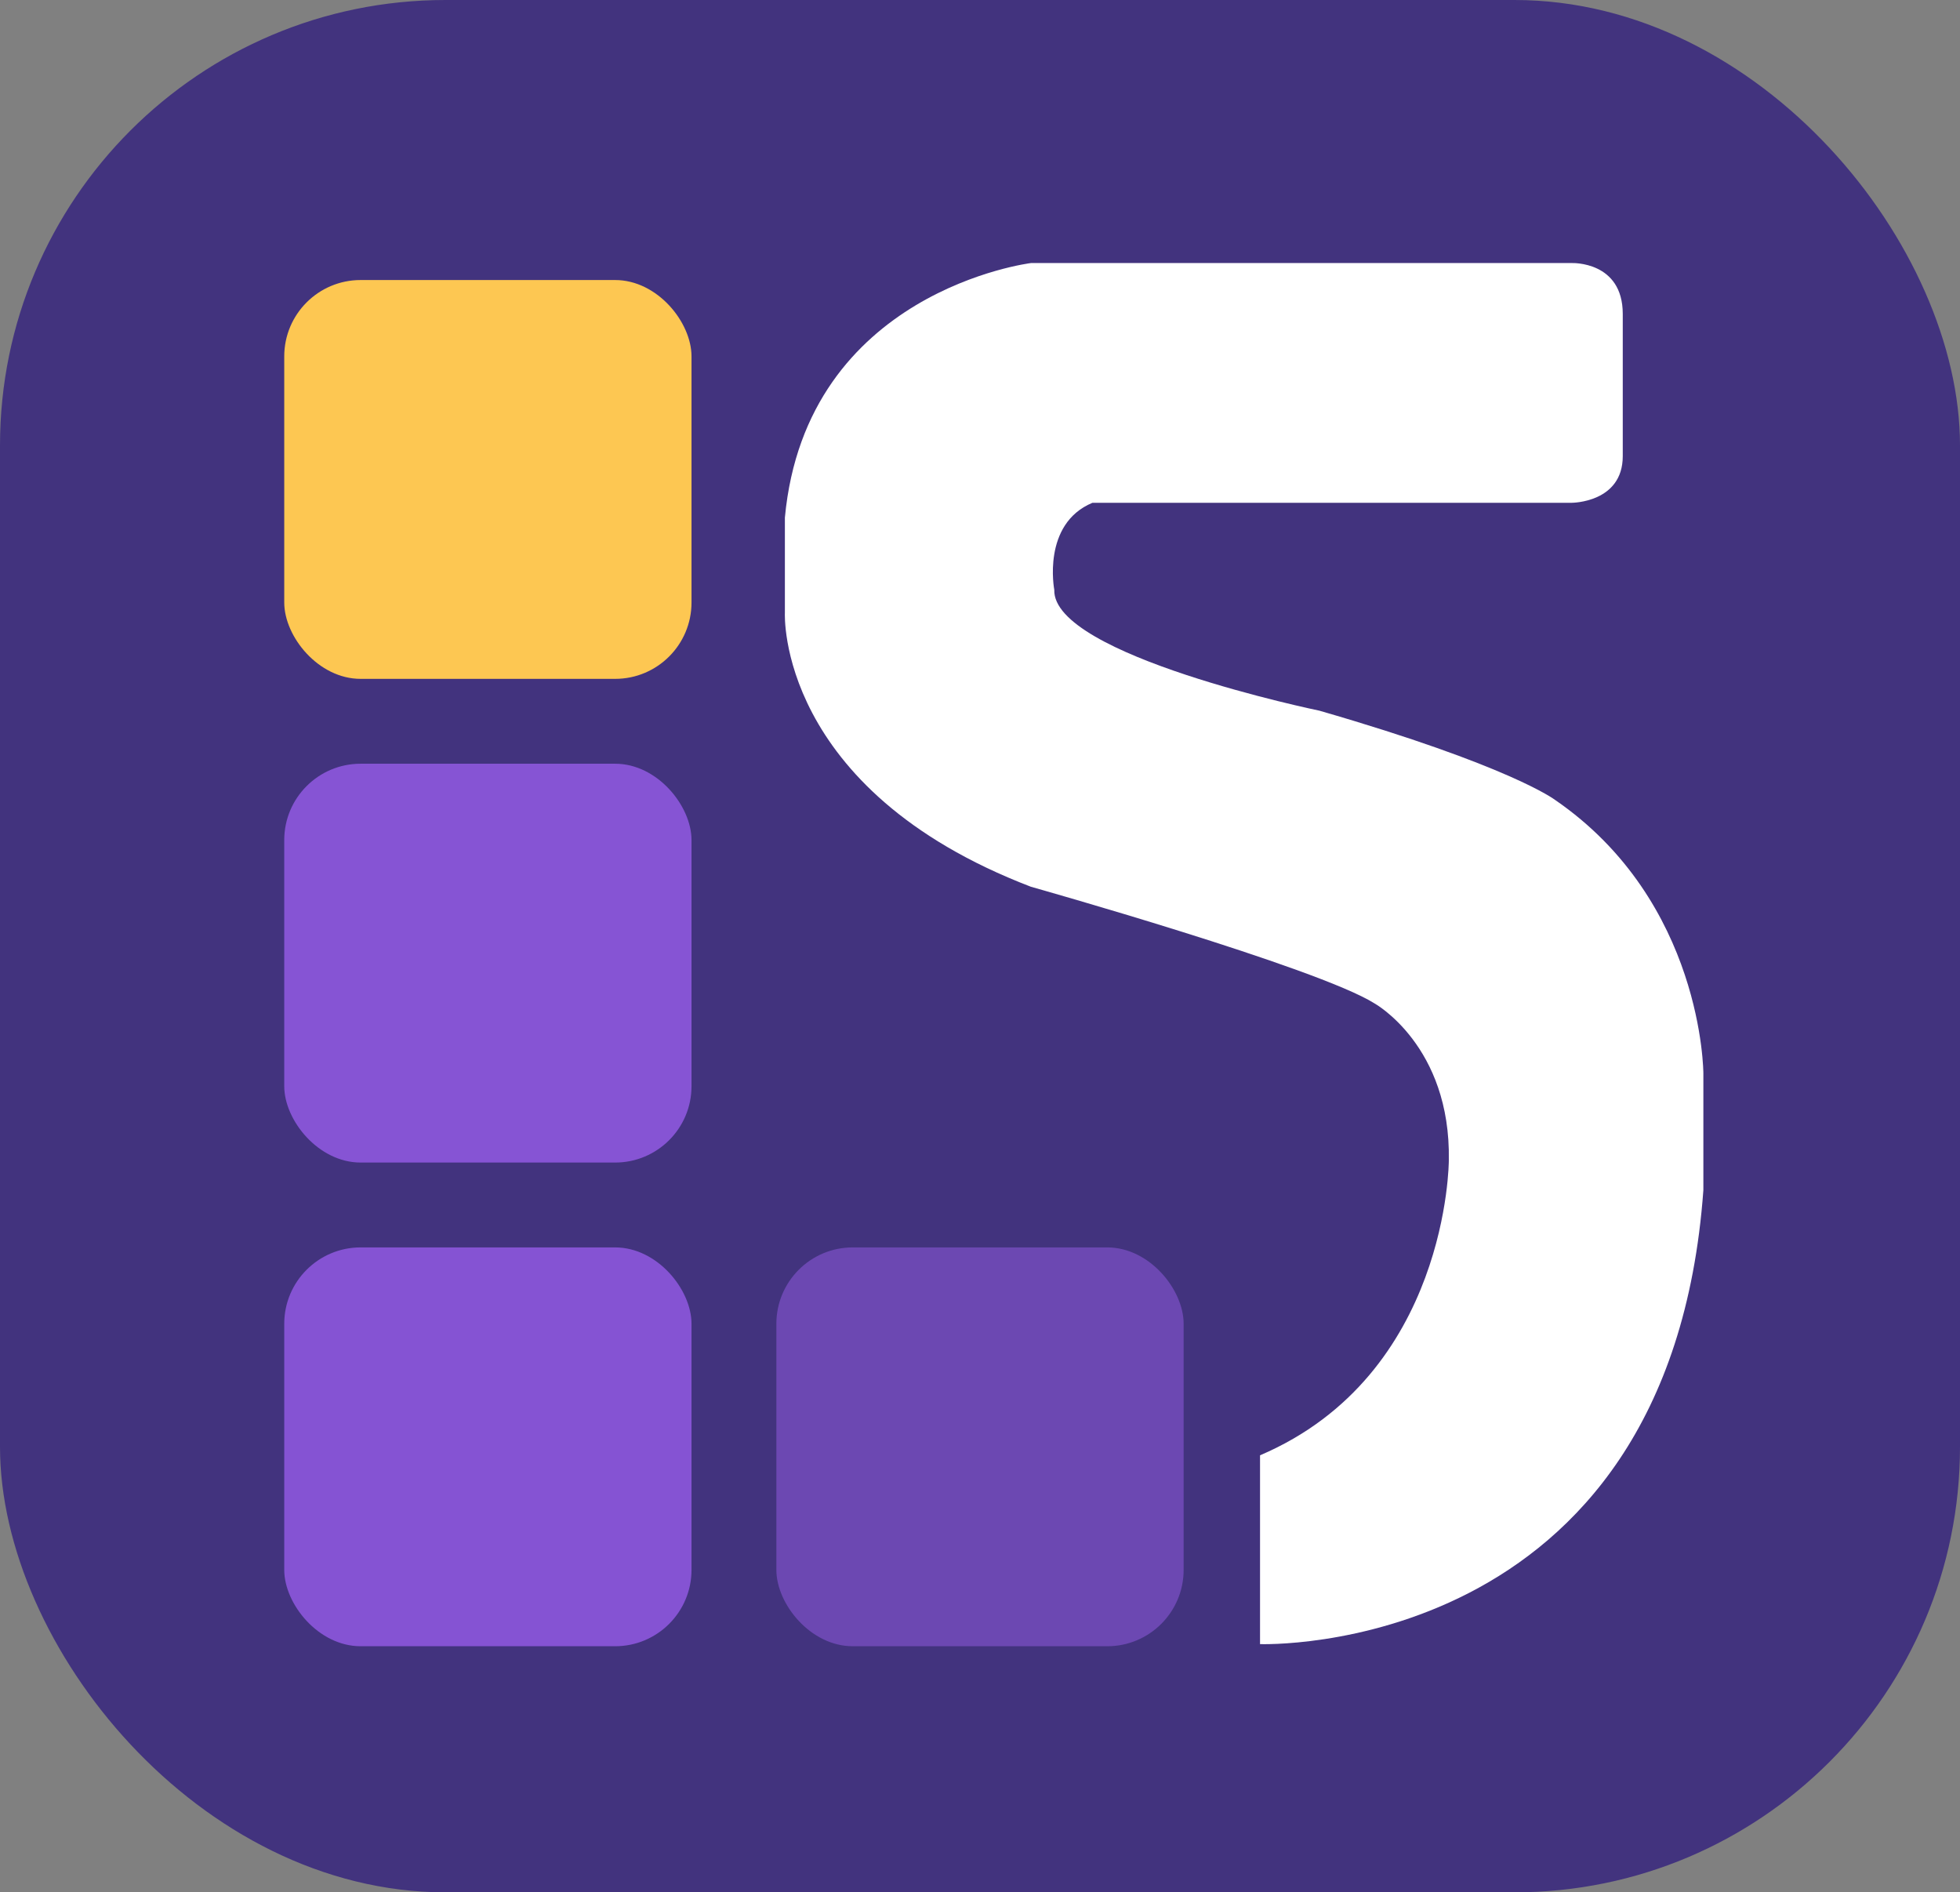<svg width="462" height="446" viewBox="0 0 462 446" fill="none" xmlns="http://www.w3.org/2000/svg">
<rect x="0" y="0" width="462" height="446" fill="#808080" stroke="none"/>
<rect width="462" height="446" rx="105" fill="#42337E"/>
<rect x="67" y="66" width="96" height="94" rx="18" fill="#FDC752"/>
<rect x="67" y="180" width="96" height="94" rx="18" fill="#8654D4"/>
<rect x="67" y="294" width="96" height="94" rx="18" fill="#8553D3"/>
<rect x="183" y="294" width="96" height="94" rx="18" fill="#6C48B2"/>
<path d="M243.008 62H370.5C370.5 62 382.508 61.5 382.508 74V107.5C382.508 118.5 370.5 118.5 370.5 118.5H257.508C245.508 123.5 248.508 139 248.508 139C248.008 154.5 311.008 167.5 311.008 167.5C356.008 180.5 366.508 188.5 366.508 188.5C401.508 212.5 401.508 253 401.508 253V280.5C393.508 391 297.008 387.5 297.008 387.5V343C341.508 324 341.508 273.5 341.508 273.5C342.008 246.5 324.008 236.5 324.008 236.5C310.508 228 243.008 209 243.008 209C183.008 186 185.008 144.5 185.008 144.5V122C190.008 68.5 243.008 62 243.008 62Z" fill="white"/>
</svg>
